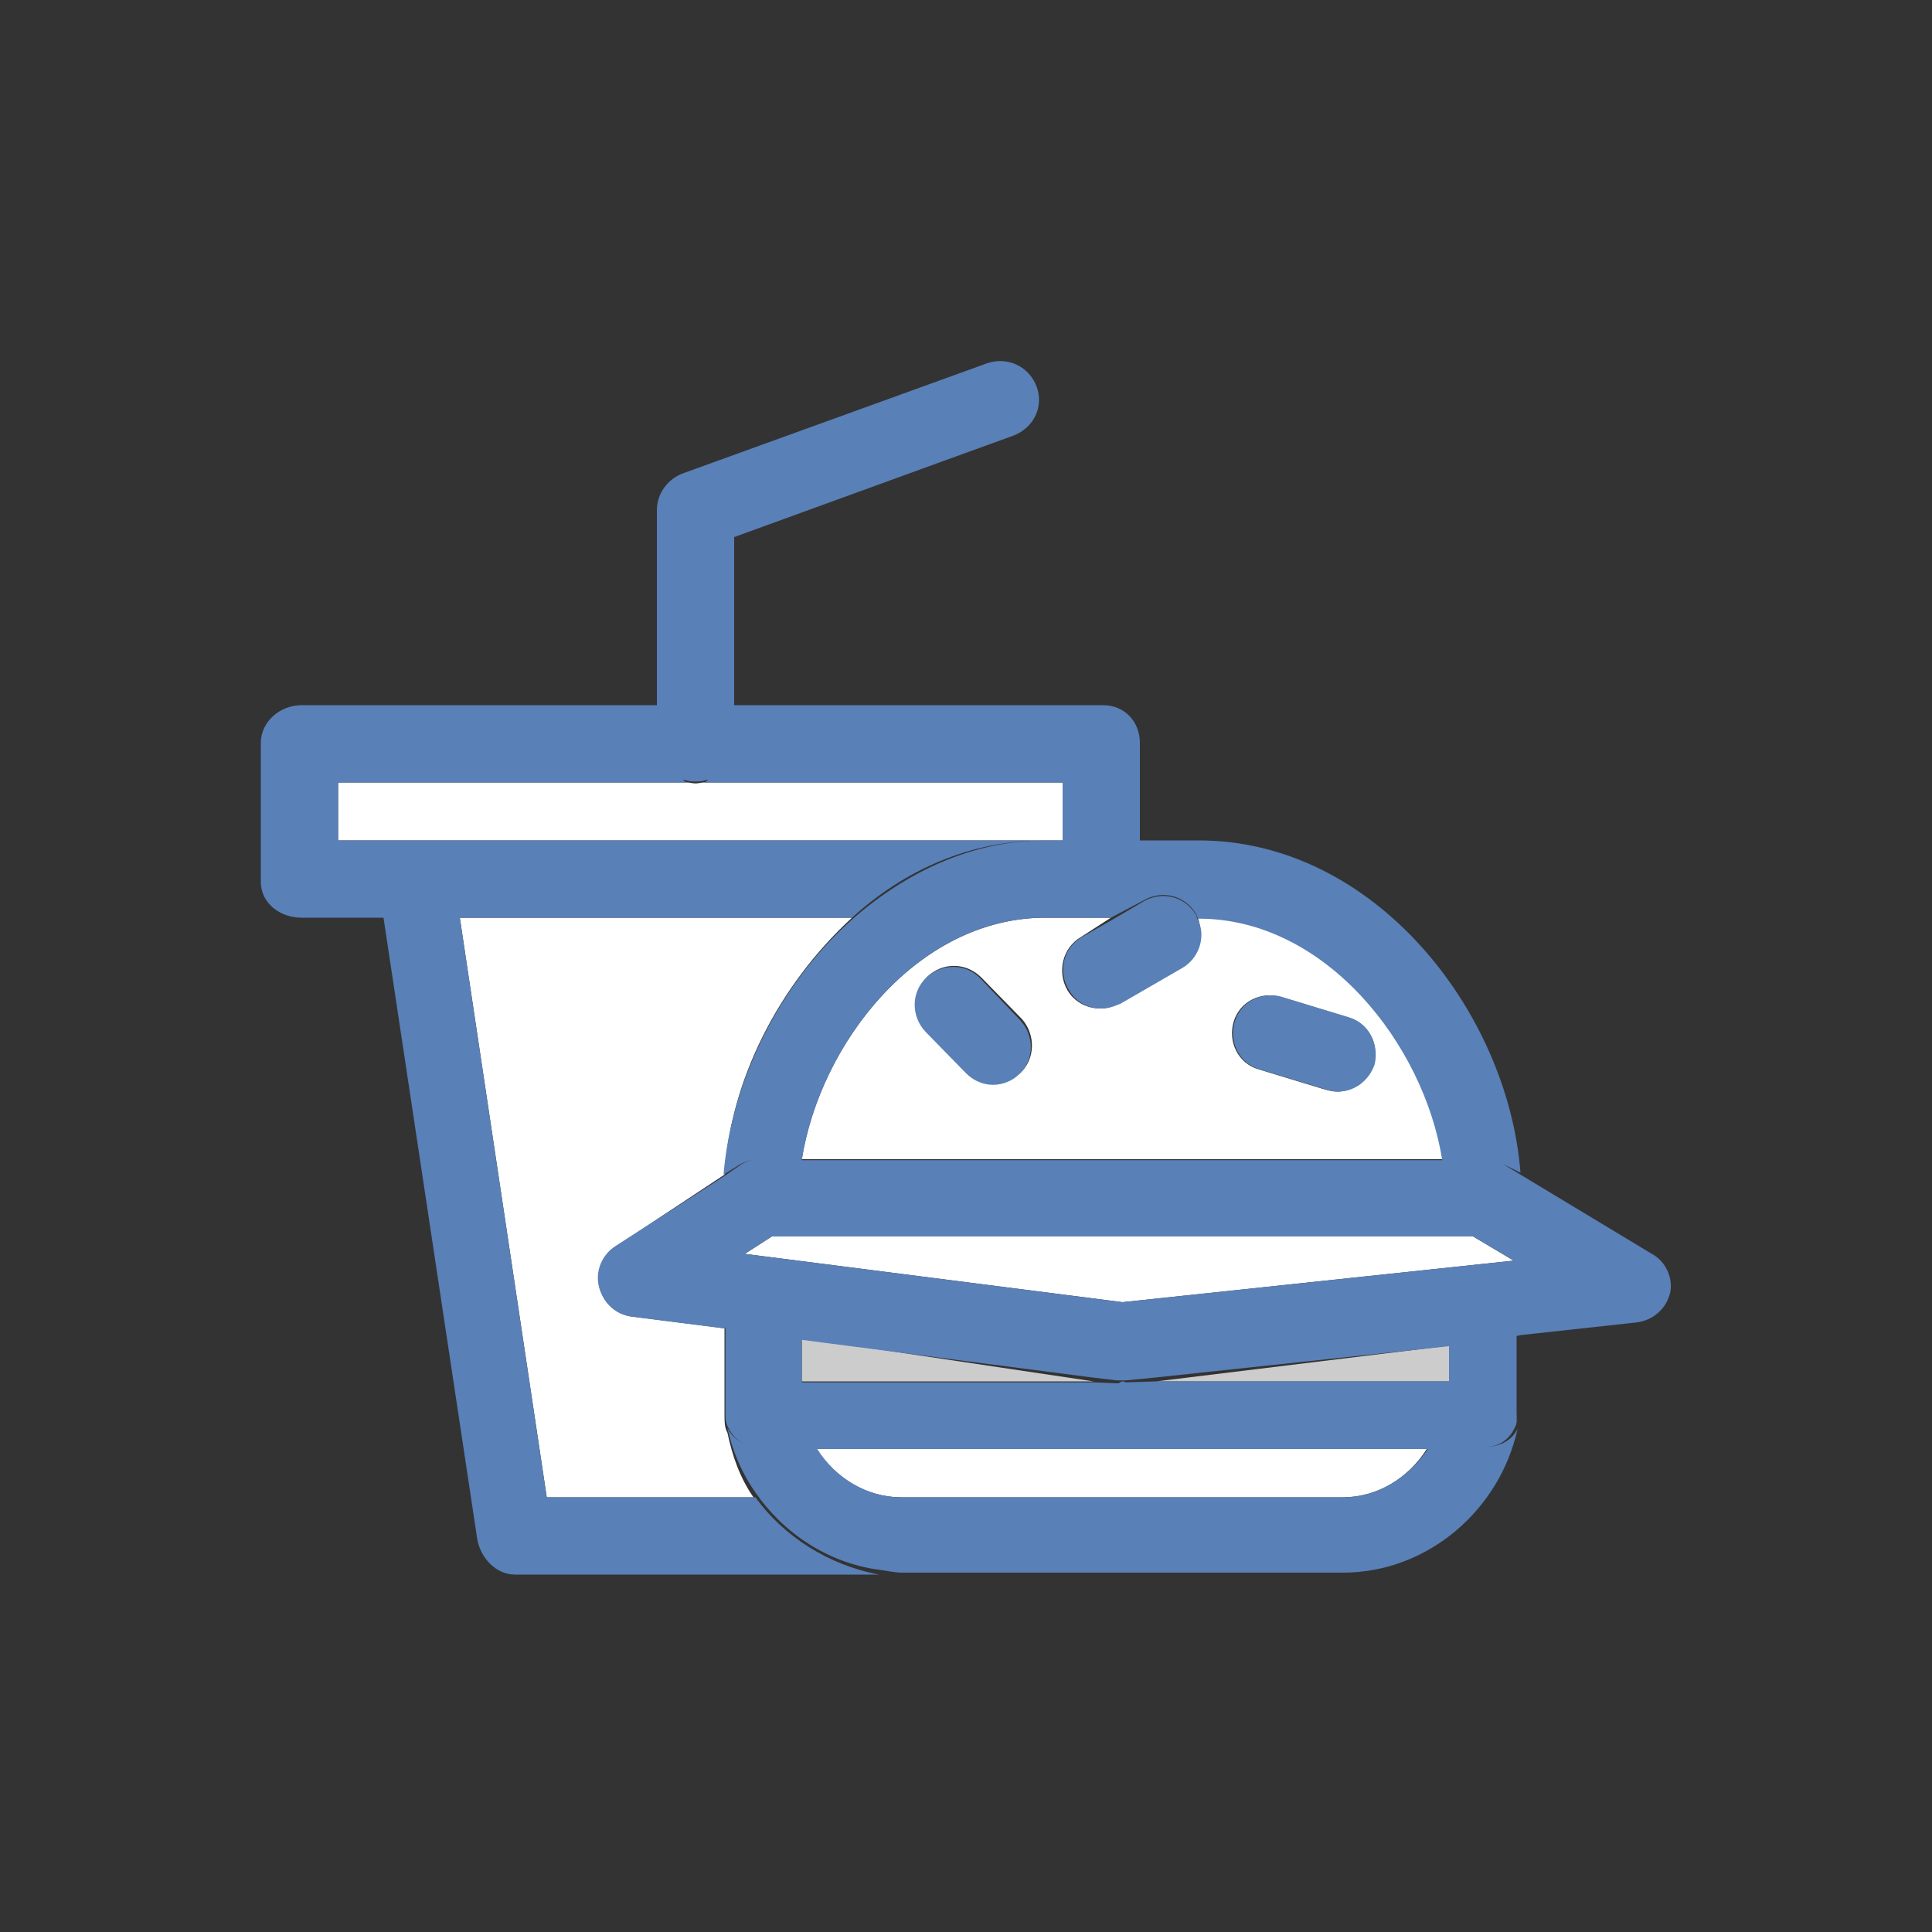 <?xml version="1.0" encoding="utf-8"?>
<!-- Generator: Adobe Illustrator 18.1.1, SVG Export Plug-In . SVG Version: 6.00 Build 0)  -->
<svg version="1.1" id="Layer_1" xmlns="http://www.w3.org/2000/svg" xmlns:xlink="http://www.w3.org/1999/xlink" x="0px" y="0px"
	 viewBox="0 0 200 200" enable-background="new 0 0 200 200" xml:space="preserve">
<rect x="0" y="0" width="200" height="200" fill="#333333" stroke="none"/>
<g>
	<path fill="#FFFFFF" d="M88.2,95H47.6l9,60H78c-1.4-2-2.2-4.3-2.7-6.7c-0.3-0.5-0.3-1.2-0.3-1.9v-8.9l-9.5-1.2
		c-1.7-0.2-3.1-1.4-3.4-3.1c-0.4-1.6,0.3-3.3,1.7-4.2l11.2-7.4C75.6,111.8,80.6,102,88.2,95z"/>
	<path fill="#FFFFFF" d="M110,81H72.9c-0.3,0-0.6,0.1-0.9,0.1S71.4,81,71.1,81H35v6h8.1h59.3h5.8h1.8V81z"/>
	<path fill="#FFFFFF" d="M124.1,95H124c0.7,2,0,4-1.7,5l-6.4,3.8c-0.6,0.4-1.3,0.6-2,0.6c-1.4,0-2.7-0.7-3.4-1.9
		c-1.1-1.9-0.5-4.4,1.4-5.5L115,95h-0.8h-6C95,95,84.9,108,83,120h66.4C147.4,108,137.3,95,124.1,95z M105.6,111.1
		c-0.8,0.7-1.8,1.1-2.7,1.1c-1,0-2-0.4-2.8-1.2l-4.2-4.3c-1.5-1.6-1.5-4,0.1-5.6c1.6-1.5,4-1.5,5.6,0.1l4.2,4.3
		C107.2,107.1,107.2,109.6,105.6,111.1z M142.2,110.2c-0.5,1.7-2.1,2.8-3.8,2.8c-0.4,0-0.8-0.1-1.2-0.2l-6.9-2.1
		c-2.1-0.6-3.2-2.8-2.6-4.9s2.8-3.2,4.9-2.6l6.9,2.1C141.7,105.9,142.8,108.1,142.2,110.2z"/>
	<path fill="#FFFFFF" d="M93.3,155H139c3.6,0,6.8-2,8.7-5H84.5C86.5,153,89.7,155,93.3,155z"/>
	<polygon fill="#CCCCCC" points="150,139.3 119.7,143 150,143 	"/>
	<polygon fill="#CCCCCC" points="83,143 113.2,143 83,138.5 	"/>
	<polygon fill="#FFFFFF" points="152.5,128 79.9,128 77.1,129.8 116.2,134.8 156.7,130.5 	"/>
	<g>
		<path fill="#5980B7" d="M171,129.8l-13.6-8.2l-1.8-1.1l1.8,0.9c-1.3-16.7-15.1-34.4-33.3-34.4h-6H118V76.9c0-2.2-1.6-3.9-3.8-3.9
			H76v-0.6V55.6l22-8l6.9-2.5c2.1-0.8,3.2-3,2.4-5.1c-0.8-2.1-3-3.1-5.1-2.4L70.7,49c-1.6,0.6-2.7,2.1-2.7,3.8V73H31.2
			C29,73,27,74.7,27,76.9v14.4c0,2.2,2,3.7,4.2,3.7h8.5l9.7,64.3c0.3,1.9,1.9,3.7,3.9,3.7h37.7c-5.3-1-9.9-4-12.8-8H56.6l-9-60h40.6
			c5.5-5,12.3-8,19.9-8h-5.8H43.1H35v-6h36.1c-0.1,0-0.3-0.2-0.4-0.3c0.1,0,0.3,0.1,0.4,0.1c0.3,0.1,0.6,0.1,0.9,0.1s0.6,0,0.9-0.1
			c0.1,0,0.3-0.1,0.4-0.1c-0.1,0.1-0.3,0.3-0.4,0.3H110v6h-1.8c-7.6,0-14.4,3.3-19.9,8.1c-7.6,6.7-12.6,16.8-13.4,26.5l1.6-1
			c0.7-0.4,1.4-0.6,2.2-0.6c-0.8,0-1.5,0.2-2.2,0.7l-1.6,1.1L63.7,129c-1.4,0.9-2.1,2.6-1.7,4.2c0.4,1.6,1.7,2.9,3.4,3.1l9.4,1.2
			l0.3,0v8.8c0,0.6,0,1,0.3,1.5c0.6,1.3,1.8,2,3.4,2c-1.5,0-2.9-0.7-3.5-2c0.5,2.4,1.5,4.7,2.9,6.7c2.9,4.2,7.5,7.3,12.8,8
			c0.8,0.1,1.6,0.3,2.4,0.3H139c8.9,0,16.3-6.6,18.1-14.9c-0.6,1.3-2,1.9-3.5,1.9c1.5,0,2.6-0.7,3.2-2c0.3-0.5,0.2-0.9,0.2-1.6v-7.9
			l0.5-0.1l11.9-1.3c1.7-0.2,3.1-1.4,3.5-3.1C173.2,132.4,172.5,130.6,171,129.8z M108.2,95h6h0.8l3.4-1.8c1.9-1.1,4.3-0.5,5.4,1.4
			c0.1,0.2,0.2,0.5,0.2,0.5h0.1c13.1,0,23.3,13,25.2,25H83C84.9,108,95,95,108.2,95z M79.9,128h72.6l4.2,2.5l-40.5,4.3l-39.1-5
			L79.9,128z M139,155H93.3c-3.6,0-6.8-2-8.7-5h63.2C145.8,153,142.6,155,139,155z M150,139.3v3.7h-30.3l-3.1,0.1
			c-0.1,0-0.3-0.1-0.4-0.1c-0.2,0-0.3,0.2-0.5,0.2l-2.5-0.1H83v-4.4l30.1,3.9l2.5,0.3c0.2,0,0.3,0,0.5,0c0.1,0,0.3,0,0.4,0l3.1-0.3
			l30-3.2l3.3-0.4L150,139.3z"/>
		<path fill="#5980B7" d="M101.5,101.3c-1.5-1.6-4-1.6-5.6-0.1c-1.6,1.5-1.6,4-0.1,5.6l4.2,4.3c0.8,0.8,1.8,1.2,2.8,1.2
			c1,0,2-0.4,2.7-1.1c1.6-1.5,1.6-4,0.1-5.6L101.5,101.3z"/>
		<path fill="#5980B7" d="M123.8,94.7c-1.1-1.9-3.5-2.5-5.4-1.4l-3.4,2L112,97c-1.9,1.1-2.5,3.5-1.4,5.4c0.7,1.3,2,2,3.4,2
			c0.7,0,1.3-0.2,2-0.5l6.4-3.7c1.7-1,2.4-3.1,1.7-4.8C123.9,95.1,123.9,94.9,123.8,94.7z"/>
		<path fill="#5980B7" d="M139.6,105.3l-6.9-2.1c-2.1-0.6-4.3,0.5-4.9,2.6s0.5,4.3,2.6,4.9l6.9,2.1c0.4,0.1,0.8,0.2,1.2,0.2
			c1.7,0,3.2-1.1,3.8-2.8C142.8,108.1,141.7,105.9,139.6,105.3z"/>
	</g>
</g>
</svg>
